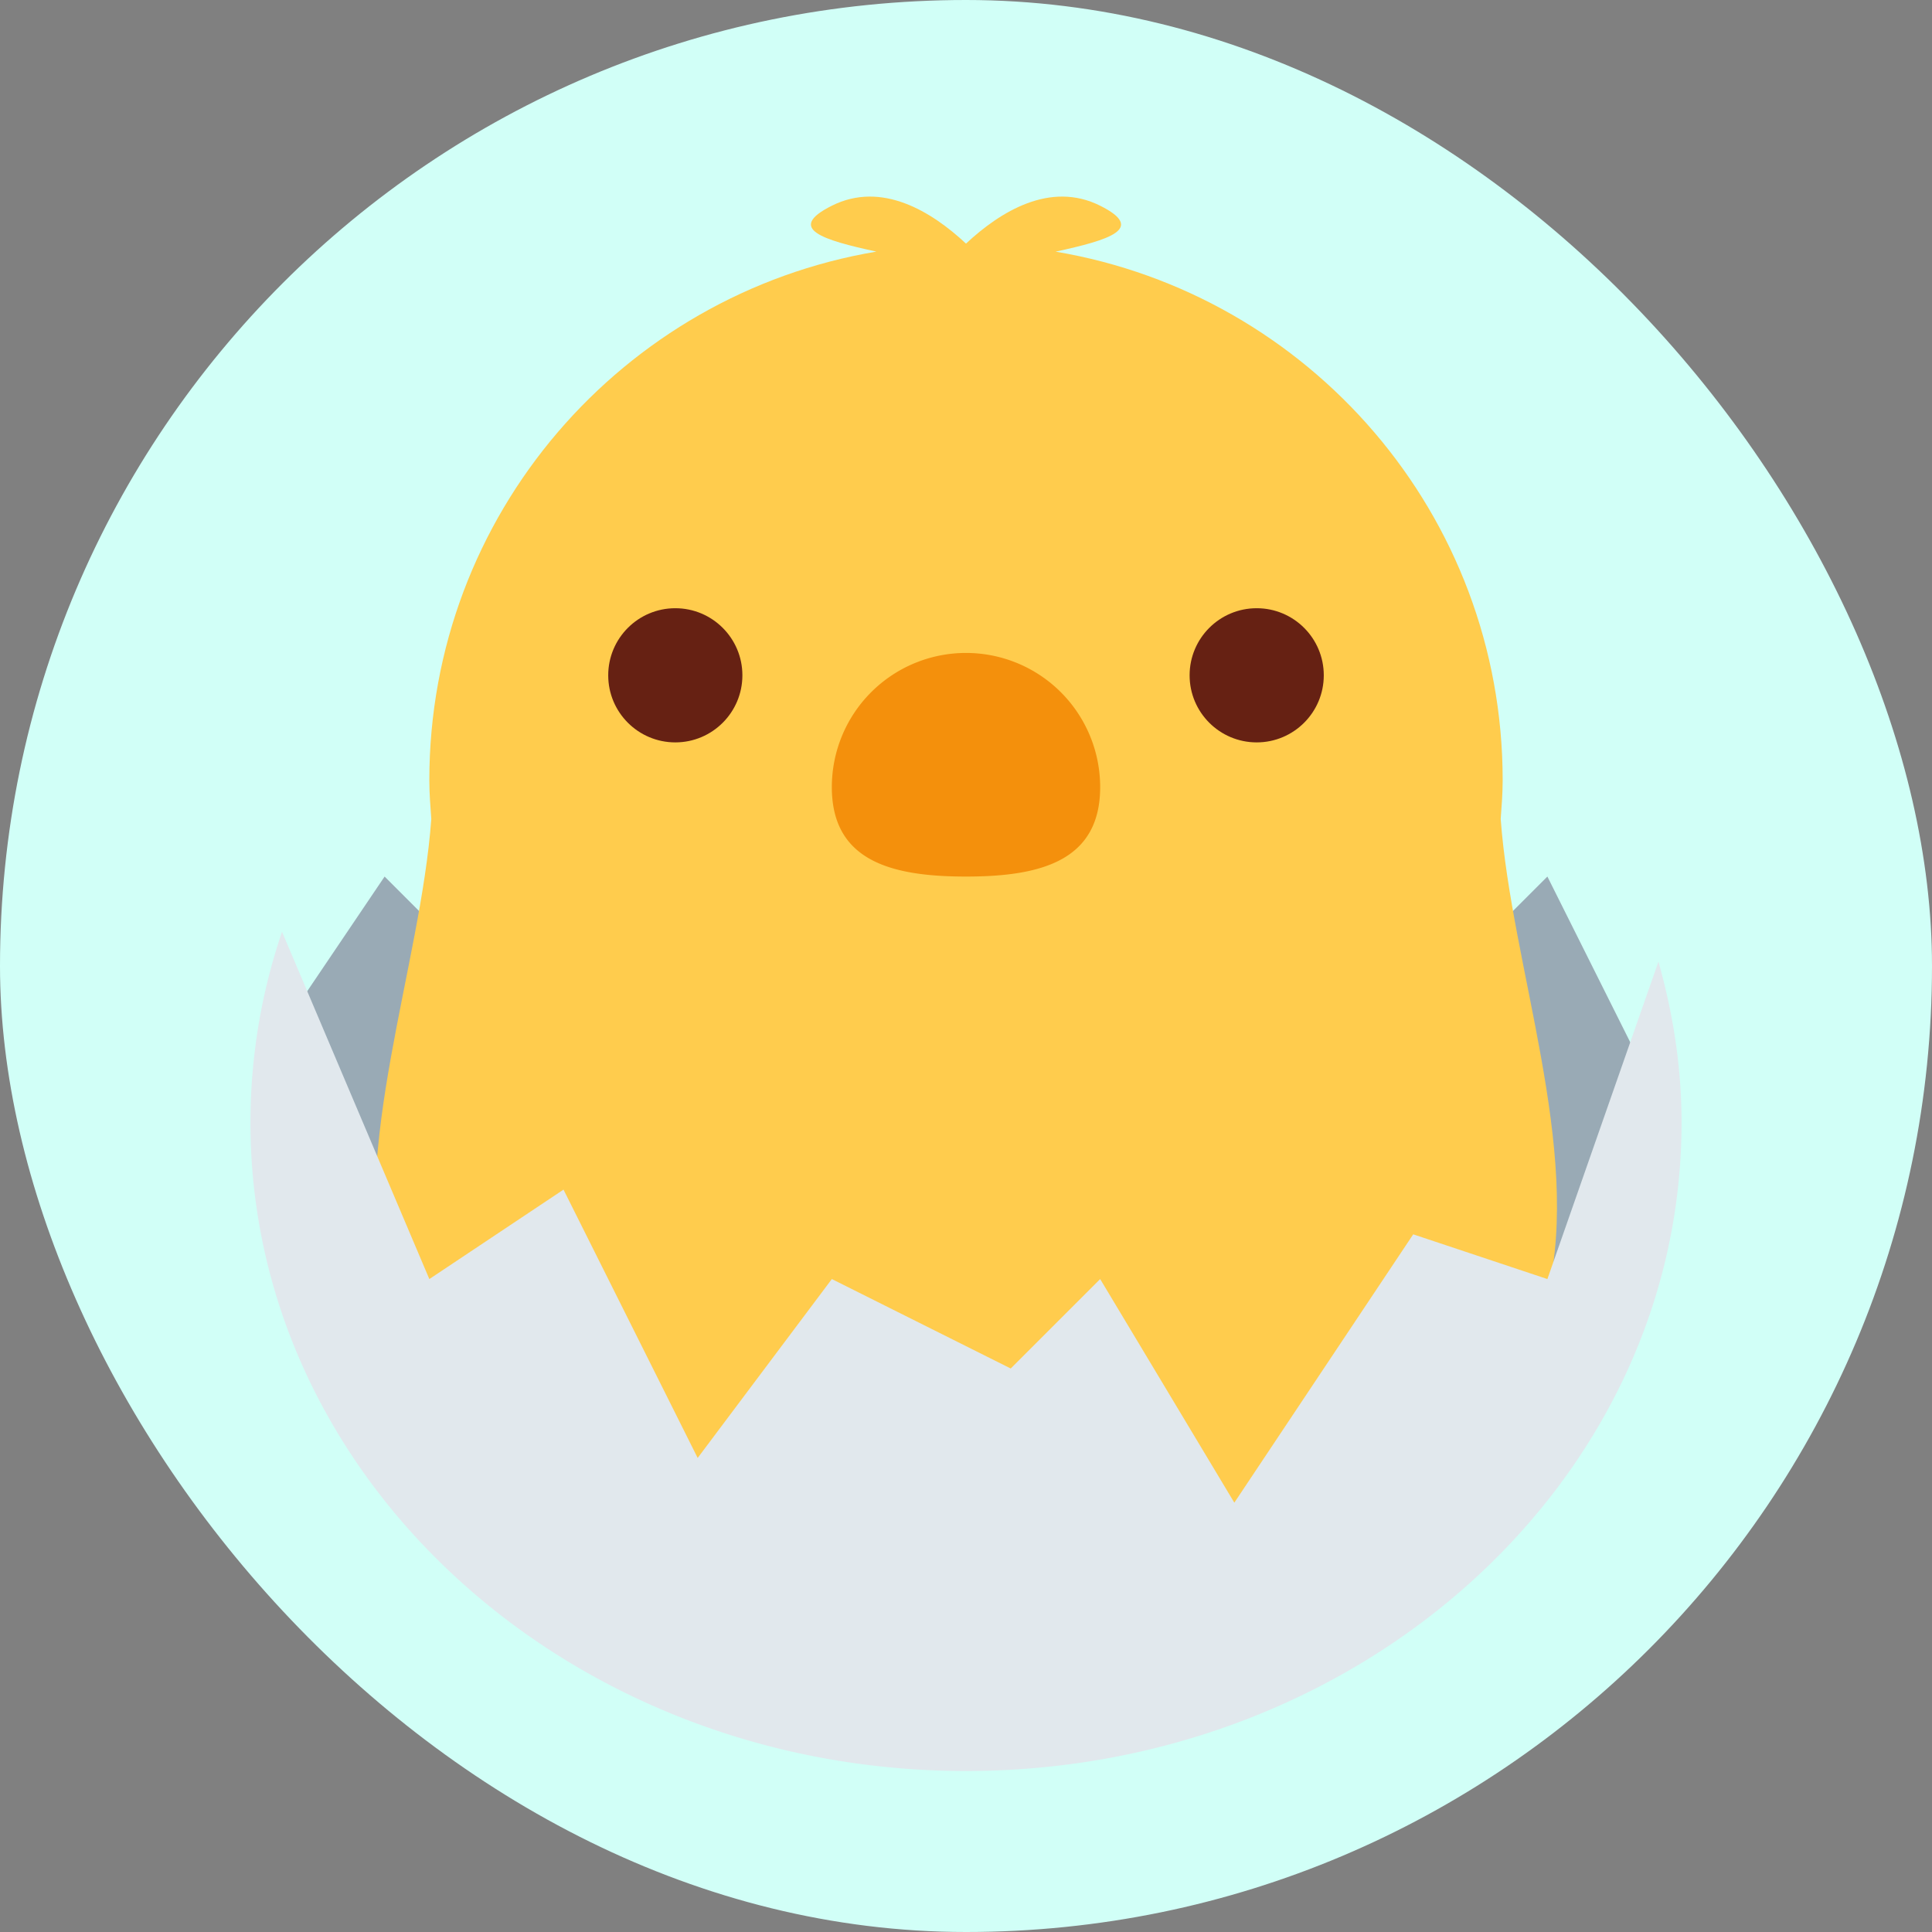 <!DOCTYPE svg PUBLIC "-//W3C//DTD SVG 1.1//EN" "http://www.w3.org/Graphics/SVG/1.1/DTD/svg11.dtd">

<!-- Uploaded to: SVG Repo, www.svgrepo.com, Transformed by: SVG Repo Mixer Tools -->
<svg width="50px" height="50px" viewBox="-3.6 -3.6 43.20 43.20" xmlns="http://www.w3.org/2000/svg" xmlns:xlink="http://www.w3.org/1999/xlink" aria-hidden="true" role="img" class="iconify iconify--twemoji" preserveAspectRatio="xMidYMid meet" fill="#000000">

<rect x="-3.6" y="-3.6" width="43.20" height="43.20" fill="#808080" stroke="none"/>

<g id="SVGRepo_bgCarrier" stroke-width="0">

<rect x="-3.6" y="-3.6" width="43.20" height="43.20" rx="21.6" fill="#d1fff7" strokewidth="0"/>

</g>

<g id="SVGRepo_tracerCarrier" stroke-linecap="round" stroke-linejoin="round"/>

<g id="SVGRepo_iconCarrier">

<path fill="#99AAB5" d="M2.75 19.333L5 16l3 3l4-2l3 3l4-6l4 3l3-1l2 3l3-3l2 4l-2 7l-11 5l-11-2l-6-6z"/>

<path fill="#FFCC4D" d="M29.956 14.712c.021-.287.044-.574.044-.866c0-5.943-4.324-10.864-9.996-11.819c1.189-.26 2.031-.509.996-1.027c-1.115-.558-2.23.129-2.999.846h-.002C17.23 1.129 16.116.442 15 1c-1.035.518-.193.767.996 1.026C10.325 2.981 6 7.902 6 13.846c0 .292.023.579.044.867C5.562 21.313-.259 31 18 31s12.438-9.687 11.956-16.288z"/>

<path fill="#F4900C" d="M21 14c0 1.657-1.343 2-3 2s-3-.343-3-2a3 3 0 1 1 6 0z"/>

<circle fill="#662113" cx="11.5" cy="11.5" r="1.5"/>

<circle fill="#662113" cx="24.5" cy="11.5" r="1.5"/>

<path fill="#E1E8ED" d="M31 25l-3-1l-4 6l-3-5l-2 2l-4-2l-3 4l-3-6l-3 2l-3.294-7.765A13.26 13.26 0 0 0 2 21.5C2 29.509 9.164 36 18 36s16-6.491 16-14.5c0-1.244-.191-2.444-.517-3.597L31 25z"/>

</g>

</svg>